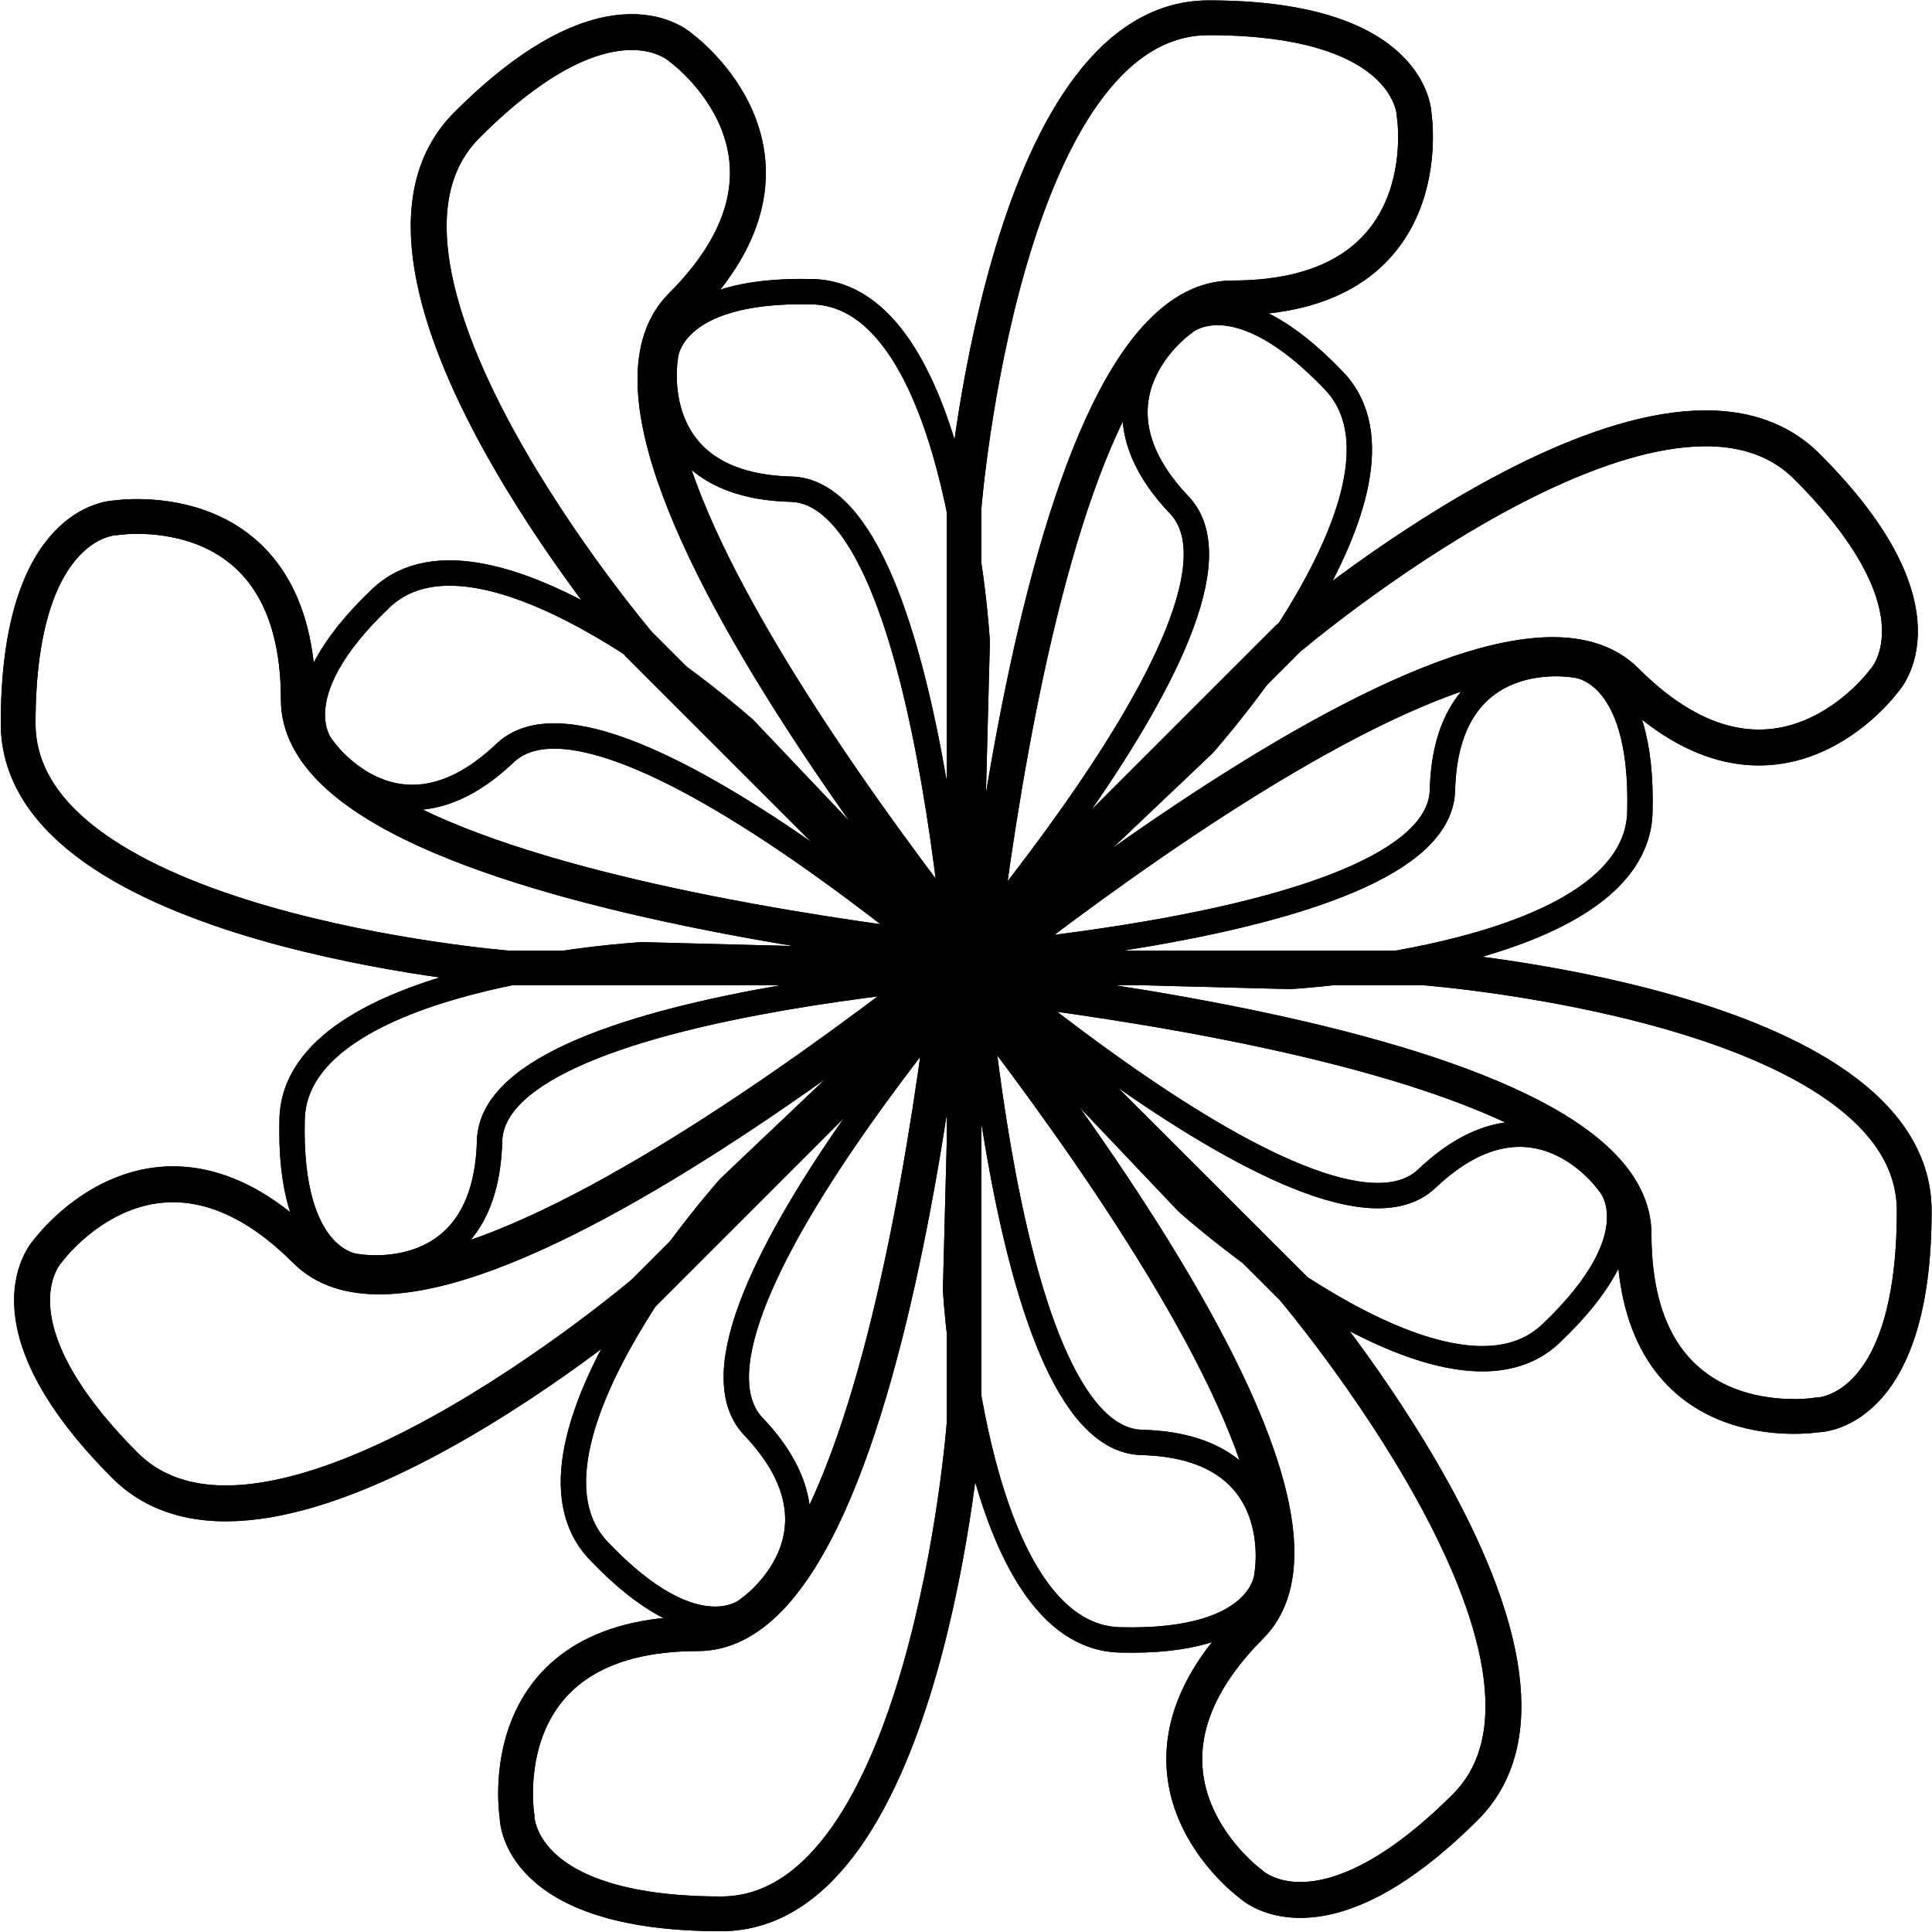 <?xml version="1.0" encoding="utf-8"?>
<!-- Generator: Adobe Illustrator 19.2.1, SVG Export Plug-In . SVG Version: 6.00 Build 0)  -->
<svg version="1.1" id="Layer_1" xmlns="http://www.w3.org/2000/svg" xmlns:xlink="http://www.w3.org/1999/xlink" x="0px" y="0px"
	 viewBox="0 0 500 500" enable-background="new 0 0 500 500" xml:space="preserve">
<g>
	<g>
		<path fill="none" stroke="#000000" stroke-width="9" stroke-miterlimit="10" d="M249.5,131.2v157.9c0,0,14.9-212,69.4-212
			S366,29.9,366,29.9s0-25.3-53.2-25.3S249.5,131.2,249.5,131.2z"/>
		<path fill="none" stroke="#000000" stroke-width="9" stroke-miterlimit="10" d="M249.5,368.6V210.8c0,0-14.4,212-68.9,212
			s-46.8,47.2-46.8,47.2s-0.5,25.3,52.8,25.3S249.5,368.6,249.5,368.6z"/>
	</g>
	<g>
		<path fill="none" stroke="#000000" stroke-width="9.287" stroke-miterlimit="10" d="M333.3,165.3L221.7,276.9
			c0,0,160.6-139.2,199.1-100.6s66.7,0,66.7,0s17.8-18-19.9-55.6S333.3,165.3,333.3,165.3z"/>
		<path fill="none" stroke="#000000" stroke-width="9.287" stroke-miterlimit="10" d="M166.7,334.5l111.6-111.6
			c0,0-160.6,139.2-199.1,100.7s-66.7,0-66.7,0s-17.8,17.9,19.8,55.6S166.7,334.5,166.7,334.5z"/>
	</g>
	<g>
		<path fill="none" stroke="#000000" stroke-width="9" stroke-miterlimit="10" d="M368.7,250.5H210.9c0,0,212,14.4,212,68.9
			s47.2,46.8,47.2,46.8s25.3,0.5,25.3-52.8S368.7,250.5,368.7,250.5z"/>
		<path fill="none" stroke="#000000" stroke-width="9" stroke-miterlimit="10" d="M131.3,250.5h157.9c0,0-212-14.9-212-69.4
			S30,134,30,134s-25.3,0-25.3,53.2S131.3,250.5,131.3,250.5z"/>
	</g>
	<g>
		<path fill="none" stroke="#000000" stroke-width="9.287" stroke-miterlimit="10" d="M334.6,333.3L222.9,221.7
			c0,0,139.2,160.5,100.7,199.1s0,66.7,0,66.7s17.9,17.8,55.6-19.8S334.6,333.3,334.6,333.3z"/>
		<path fill="none" stroke="#000000" stroke-width="9.287" stroke-miterlimit="10" d="M165.3,166.7L277,278.4
			c0,0-139.2-160.6-100.6-199.2s0-66.7,0-66.7s-18-17.8-55.6,19.9S165.3,166.7,165.3,166.7z"/>
	</g>
	<g>
		<path fill="none" stroke="#000000" stroke-width="9" stroke-miterlimit="10" d="M249.5,131.2v157.9c0,0,14.9-212,69.4-212
			S366,29.9,366,29.9s0-25.3-53.2-25.3S249.5,131.2,249.5,131.2z"/>
		<path fill="none" stroke="#000000" stroke-width="9" stroke-miterlimit="10" d="M249.5,368.6V210.8c0,0-14.4,212-68.9,212
			s-46.8,47.2-46.8,47.2s-0.5,25.3,52.8,25.3S249.5,368.6,249.5,368.6z"/>
	</g>
	<g>
		<path fill="none" stroke="#000000" stroke-width="9.287" stroke-miterlimit="10" d="M333.3,165.3L221.7,276.9
			c0,0,160.6-139.2,199.1-100.6s66.7,0,66.7,0s17.8-18-19.9-55.6S333.3,165.3,333.3,165.3z"/>
		<path fill="none" stroke="#000000" stroke-width="9.287" stroke-miterlimit="10" d="M166.7,334.5l111.6-111.6
			c0,0-160.6,139.2-199.1,100.7s-66.7,0-66.7,0s-17.8,17.9,19.8,55.6S166.7,334.5,166.7,334.5z"/>
	</g>
	<g>
		<path fill="none" stroke="#000000" stroke-width="9" stroke-miterlimit="10" d="M368.7,250.5H210.9c0,0,212,14.4,212,68.9
			s47.2,46.8,47.2,46.8s25.3,0.5,25.3-52.8S368.7,250.5,368.7,250.5z"/>
		<path fill="none" stroke="#000000" stroke-width="9" stroke-miterlimit="10" d="M131.3,250.5h157.9c0,0-212-14.9-212-69.4
			S30,134,30,134s-25.3,0-25.3,53.2S131.3,250.5,131.3,250.5z"/>
	</g>
	<g>
		<path fill="none" stroke="#000000" stroke-width="9.287" stroke-miterlimit="10" d="M334.6,333.3L222.9,221.7
			c0,0,139.2,160.5,100.7,199.1s0,66.7,0,66.7s17.9,17.8,55.6-19.8S334.6,333.3,334.6,333.3z"/>
		<path fill="none" stroke="#000000" stroke-width="9.287" stroke-miterlimit="10" d="M165.3,166.7L277,278.4
			c0,0-139.2-160.6-100.6-199.2s0-66.7,0-66.7s-18-17.8-55.6,19.9S165.3,166.7,165.3,166.7z"/>
	</g>
</g>
<g>
	<g>
		<path fill="none" stroke="#000000" stroke-width="6.56" stroke-miterlimit="10" d="M192.7,188.7l76.8,80.9
			c0,0-110.9-101.2-138.8-74.7s-47.1-1.2-47.1-1.2s-12.3-13,15-38.9S192.7,188.7,192.7,188.7z"/>
		<path fill="none" stroke="#000000" stroke-width="6.56" stroke-miterlimit="10" d="M307.3,311.2l-76.8-80.9
			c0,0,110.9,101.2,138.8,74.7c27.9-26.5,47.1,1.2,47.1,1.2s12.3,13-15,38.9C374.1,371.1,307.3,311.2,307.3,311.2z"/>
	</g>
	<g>
		<path fill="none" stroke="#000000" stroke-width="6.56" stroke-miterlimit="10" d="M166.2,247.1l111.5,2.9c0,0-150,6.8-151,45.3
			s-34.2,32.5-34.2,32.5s-17.9-0.6-16.9-38.2C76.6,252,166.2,247.1,166.2,247.1z"/>
		<path fill="none" stroke="#000000" stroke-width="6.56" stroke-miterlimit="10" d="M333.8,252.7l-111.5-2.9
			c0,0,150-6.8,151-45.3c1-38.5,34.2-32.4,34.2-32.4s17.9,0.5,16.9,38.1S333.8,252.7,333.8,252.7z"/>
	</g>
	<g>
		<path fill="none" stroke="#000000" stroke-width="6.56" stroke-miterlimit="10" d="M188.8,307.3l80.9-76.8
			c0,0-101.3,110.8-74.7,138.7c26.5,27.9-1.2,47.1-1.2,47.1s-13,12.3-38.9-15S188.8,307.3,188.8,307.3z"/>
		<path fill="none" stroke="#000000" stroke-width="6.56" stroke-miterlimit="10" d="M311.4,192.7l-80.9,76.8
			c0,0,101.2-110.9,74.7-138.8c-26.5-27.9,1.2-47.1,1.2-47.1s13-12.2,38.9,15C371.2,125.9,311.4,192.7,311.4,192.7z"/>
	</g>
	<g>
		<path fill="none" stroke="#000000" stroke-width="6.56" stroke-miterlimit="10" d="M247.3,333.8l2.9-111.5c0,0,6.8,150,45.3,151
			c38.5,1,32.4,34.2,32.4,34.2s-0.5,17.9-38.1,16.9S247.3,333.8,247.3,333.8z"/>
		<path fill="none" stroke="#000000" stroke-width="6.56" stroke-miterlimit="10" d="M252.9,166.1L250,277.6c0,0-6.9-150-45.3-151
			c-38.5-1-32.5-34.2-32.5-34.2s0.6-17.9,38.2-16.9C248,76.6,252.9,166.1,252.9,166.1z"/>
	</g>
	<g>
		<path fill="none" stroke="#000000" stroke-width="6.56" stroke-miterlimit="10" d="M192.7,188.7l76.8,80.9
			c0,0-110.9-101.2-138.8-74.7s-47.1-1.2-47.1-1.2s-12.3-13,15-38.9S192.7,188.7,192.7,188.7z"/>
		<path fill="none" stroke="#000000" stroke-width="6.56" stroke-miterlimit="10" d="M307.3,311.2l-76.8-80.9
			c0,0,110.9,101.2,138.8,74.7c27.9-26.5,47.1,1.2,47.1,1.2s12.3,13-15,38.9C374.1,371.1,307.3,311.2,307.3,311.2z"/>
	</g>
	<g>
		<path fill="none" stroke="#000000" stroke-width="6.56" stroke-miterlimit="10" d="M166.2,247.1l111.5,2.9c0,0-150,6.8-151,45.3
			s-34.2,32.5-34.2,32.5s-17.9-0.6-16.9-38.2C76.6,252,166.2,247.1,166.2,247.1z"/>
		<path fill="none" stroke="#000000" stroke-width="6.56" stroke-miterlimit="10" d="M333.8,252.7l-111.5-2.9
			c0,0,150-6.8,151-45.3c1-38.5,34.2-32.4,34.2-32.4s17.9,0.5,16.9,38.1S333.8,252.7,333.8,252.7z"/>
	</g>
	<g>
		<path fill="none" stroke="#000000" stroke-width="6.56" stroke-miterlimit="10" d="M188.8,307.3l80.9-76.8
			c0,0-101.3,110.8-74.7,138.7c26.5,27.9-1.2,47.1-1.2,47.1s-13,12.3-38.9-15S188.8,307.3,188.8,307.3z"/>
		<path fill="none" stroke="#000000" stroke-width="6.56" stroke-miterlimit="10" d="M311.4,192.7l-80.9,76.8
			c0,0,101.2-110.9,74.7-138.8c-26.5-27.9,1.2-47.1,1.2-47.1s13-12.2,38.9,15C371.2,125.9,311.4,192.7,311.4,192.7z"/>
	</g>
	<g>
		<path fill="none" stroke="#000000" stroke-width="6.56" stroke-miterlimit="10" d="M247.3,333.8l2.9-111.5c0,0,6.8,150,45.3,151
			c38.5,1,32.4,34.2,32.4,34.2s-0.5,17.9-38.1,16.9S247.3,333.8,247.3,333.8z"/>
		<path fill="none" stroke="#000000" stroke-width="6.56" stroke-miterlimit="10" d="M252.9,166.1L250,277.6c0,0-6.9-150-45.3-151
			c-38.5-1-32.5-34.2-32.5-34.2s0.6-17.9,38.2-16.9C248,76.6,252.9,166.1,252.9,166.1z"/>
	</g>
</g>
</svg>
